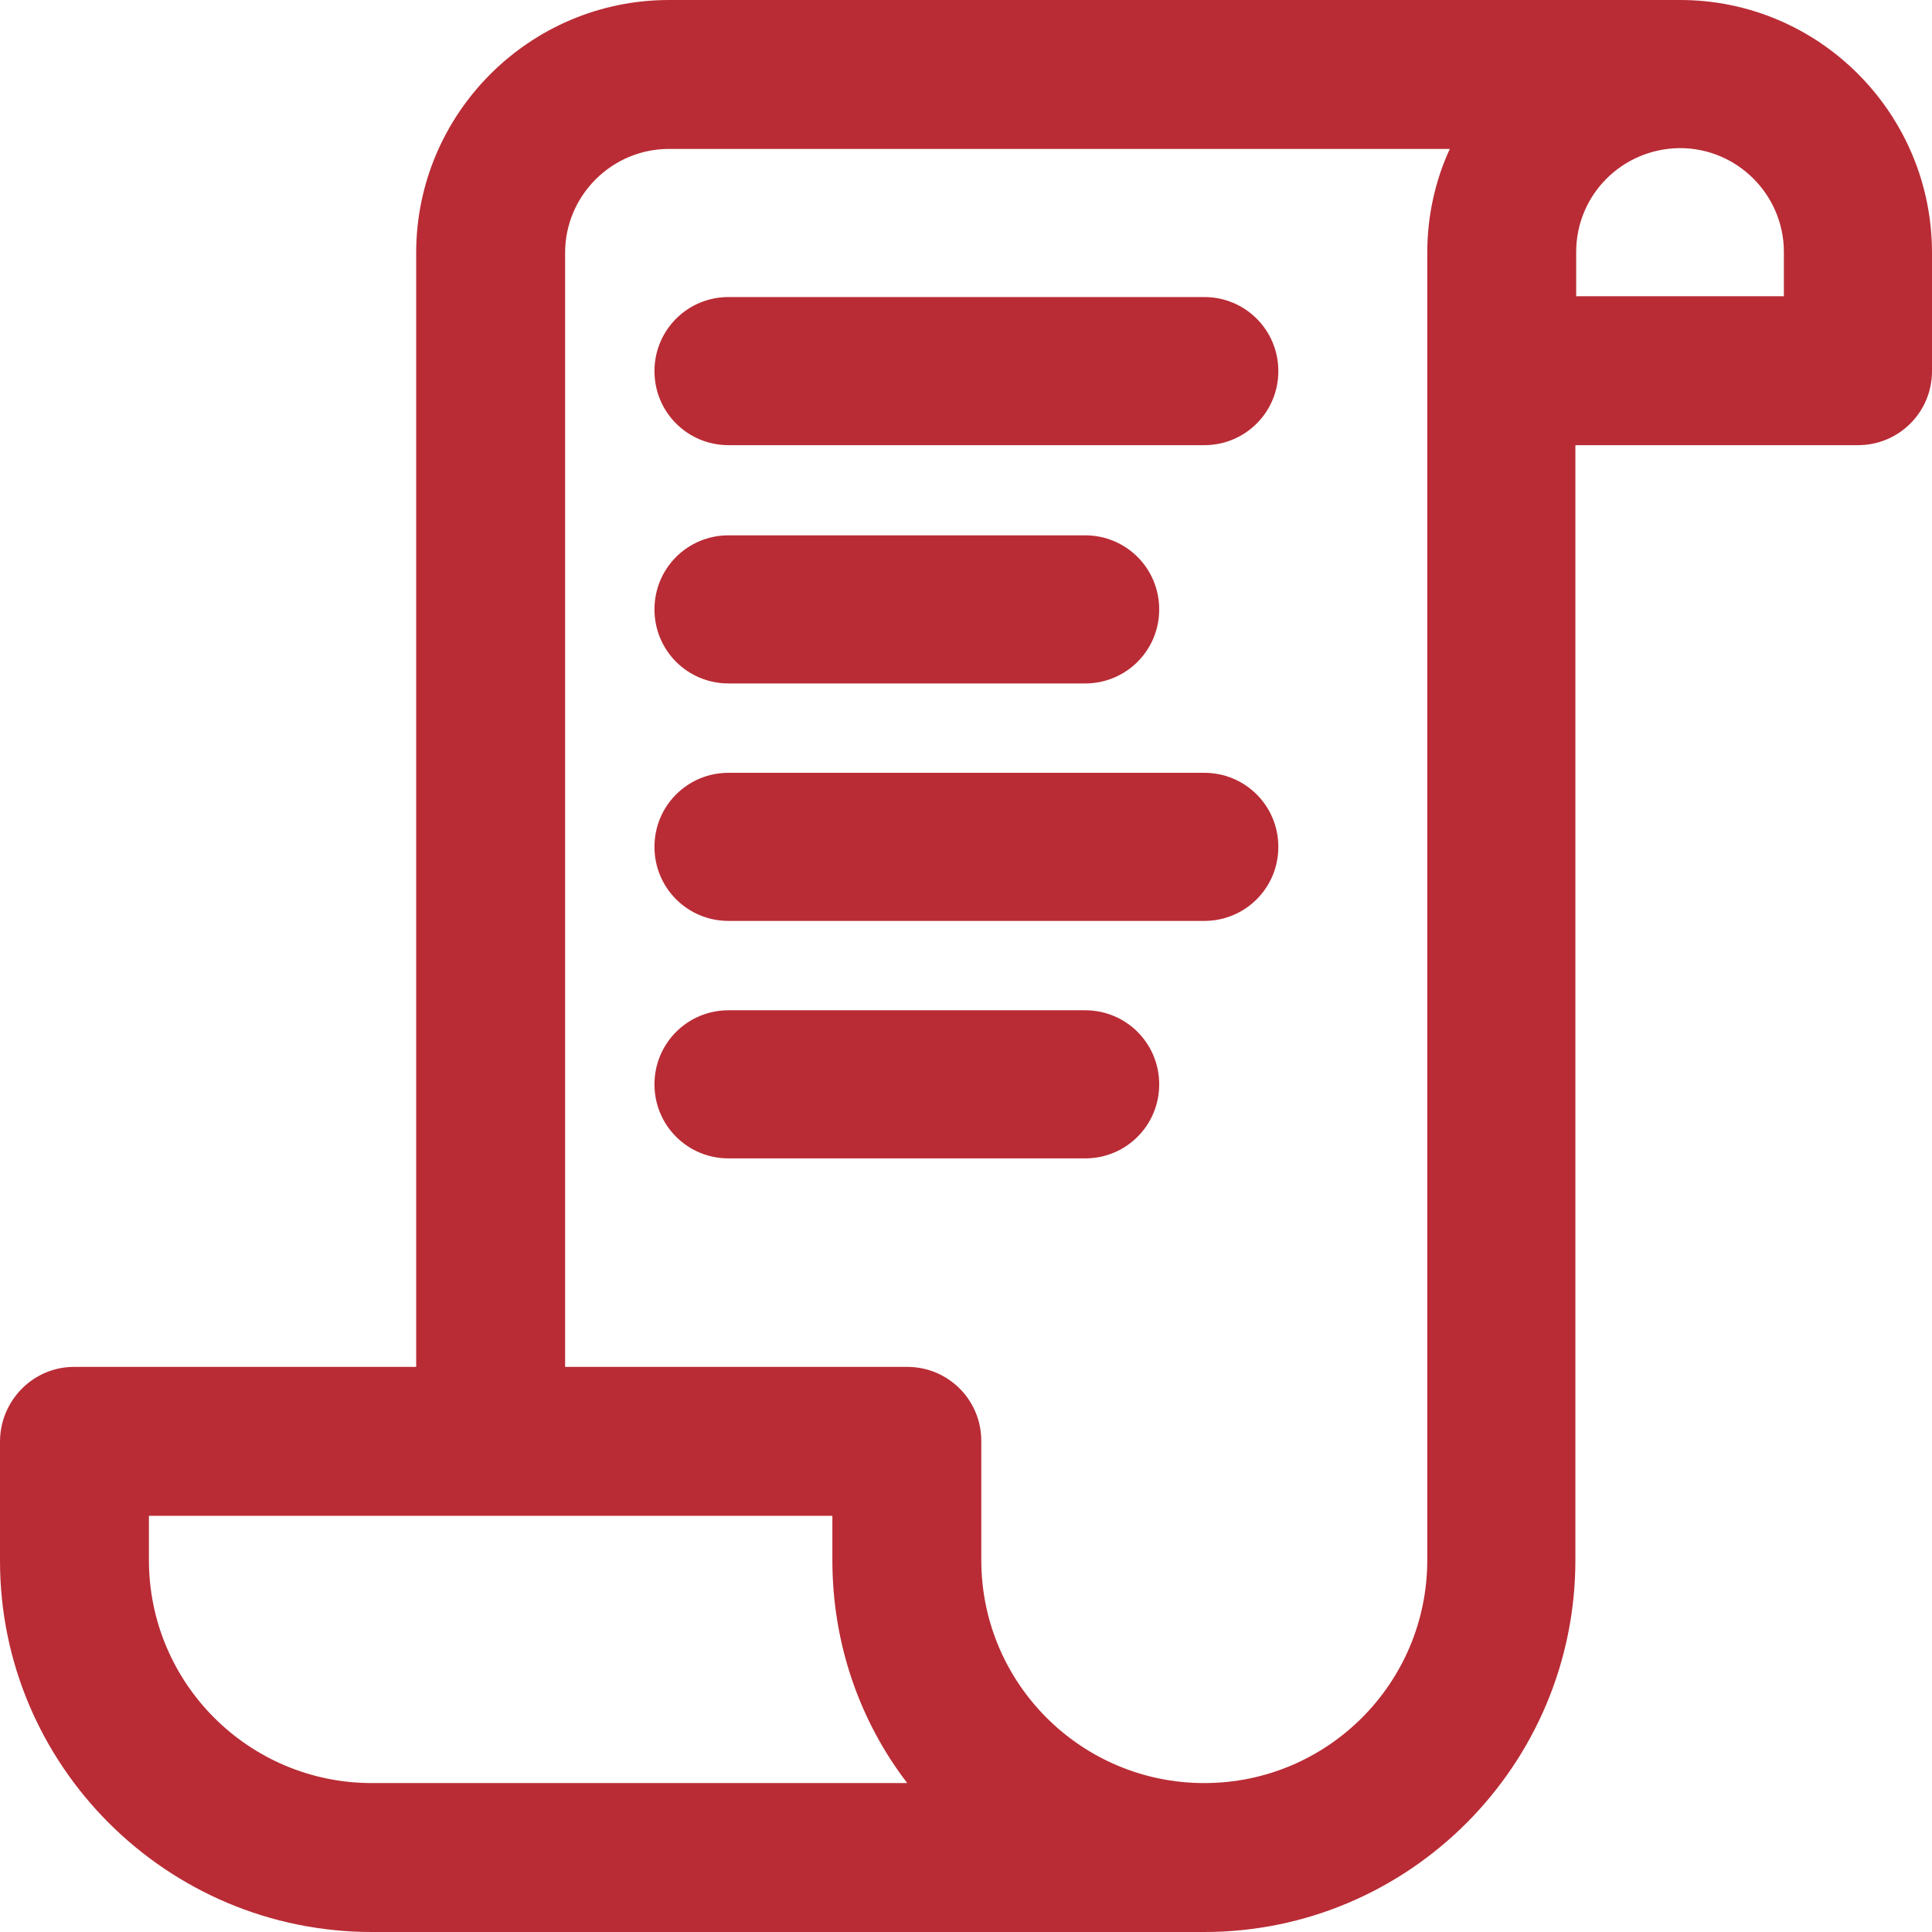 <?xml version="1.0" encoding="UTF-8"?>
<svg id="Layer_1" data-name="Layer 1" xmlns="http://www.w3.org/2000/svg" viewBox="0 0 24 24">
  <defs>
    <style>
      .cls-1 {
        fill: #B92C35;
      }
    </style>
  </defs>
  <path class="cls-1" d="m20.87,0h-.01s-.01,0-.02,0h-12.53C6.58,0,5.17,1.41,5.17,3.14v13.84H.92C.41,16.98,0,17.4,0,17.91v1.48C0,21.93,2.07,24,4.62,24h10.34c2.54,0,4.61-2.07,4.61-4.62V5.53h3.51c.51,0,.92-.41.92-.92v-1.47C24,1.41,22.6,0,20.87,0ZM4.62,22.15c-1.53,0-2.77-1.24-2.77-2.77v-.55h8.49v.55c0,1.04.34,2,.93,2.77h-6.65Zm13.11-2.77c0,1.53-1.24,2.77-2.77,2.77s-2.77-1.24-2.77-2.77v-1.48c0-.51-.41-.92-.92-.92h-4.25V3.14c0-.71.58-1.29,1.29-1.29h9.7c-.18.39-.28.83-.28,1.29v16.25Zm4.43-15.7h-2.58v-.55c0-.71.57-1.28,1.28-1.29h.01c.71,0,1.29.58,1.29,1.29v.55Z"/>
  <path class="cls-1" d="m14.96,3.69h-5.91c-.51,0-.92.41-.92.92s.41.92.92.92h5.91c.51,0,.92-.41.92-.92s-.41-.92-.92-.92Z"/>
  <path class="cls-1" d="m14.96,9.6h-5.91c-.51,0-.92.41-.92.92s.41.92.92.92h5.91c.51,0,.92-.41.92-.92s-.41-.92-.92-.92Z"/>
  <path class="cls-1" d="m9.05,8.49h4.43c.51,0,.92-.41.92-.92s-.41-.92-.92-.92h-4.43c-.51,0-.92.41-.92.92s.41.92.92.92Z"/>
  <path class="cls-1" d="m13.48,12.55h-4.43c-.51,0-.92.41-.92.92s.41.92.92.92h4.43c.51,0,.92-.41.92-.92s-.41-.92-.92-.92Z"/>
</svg>
